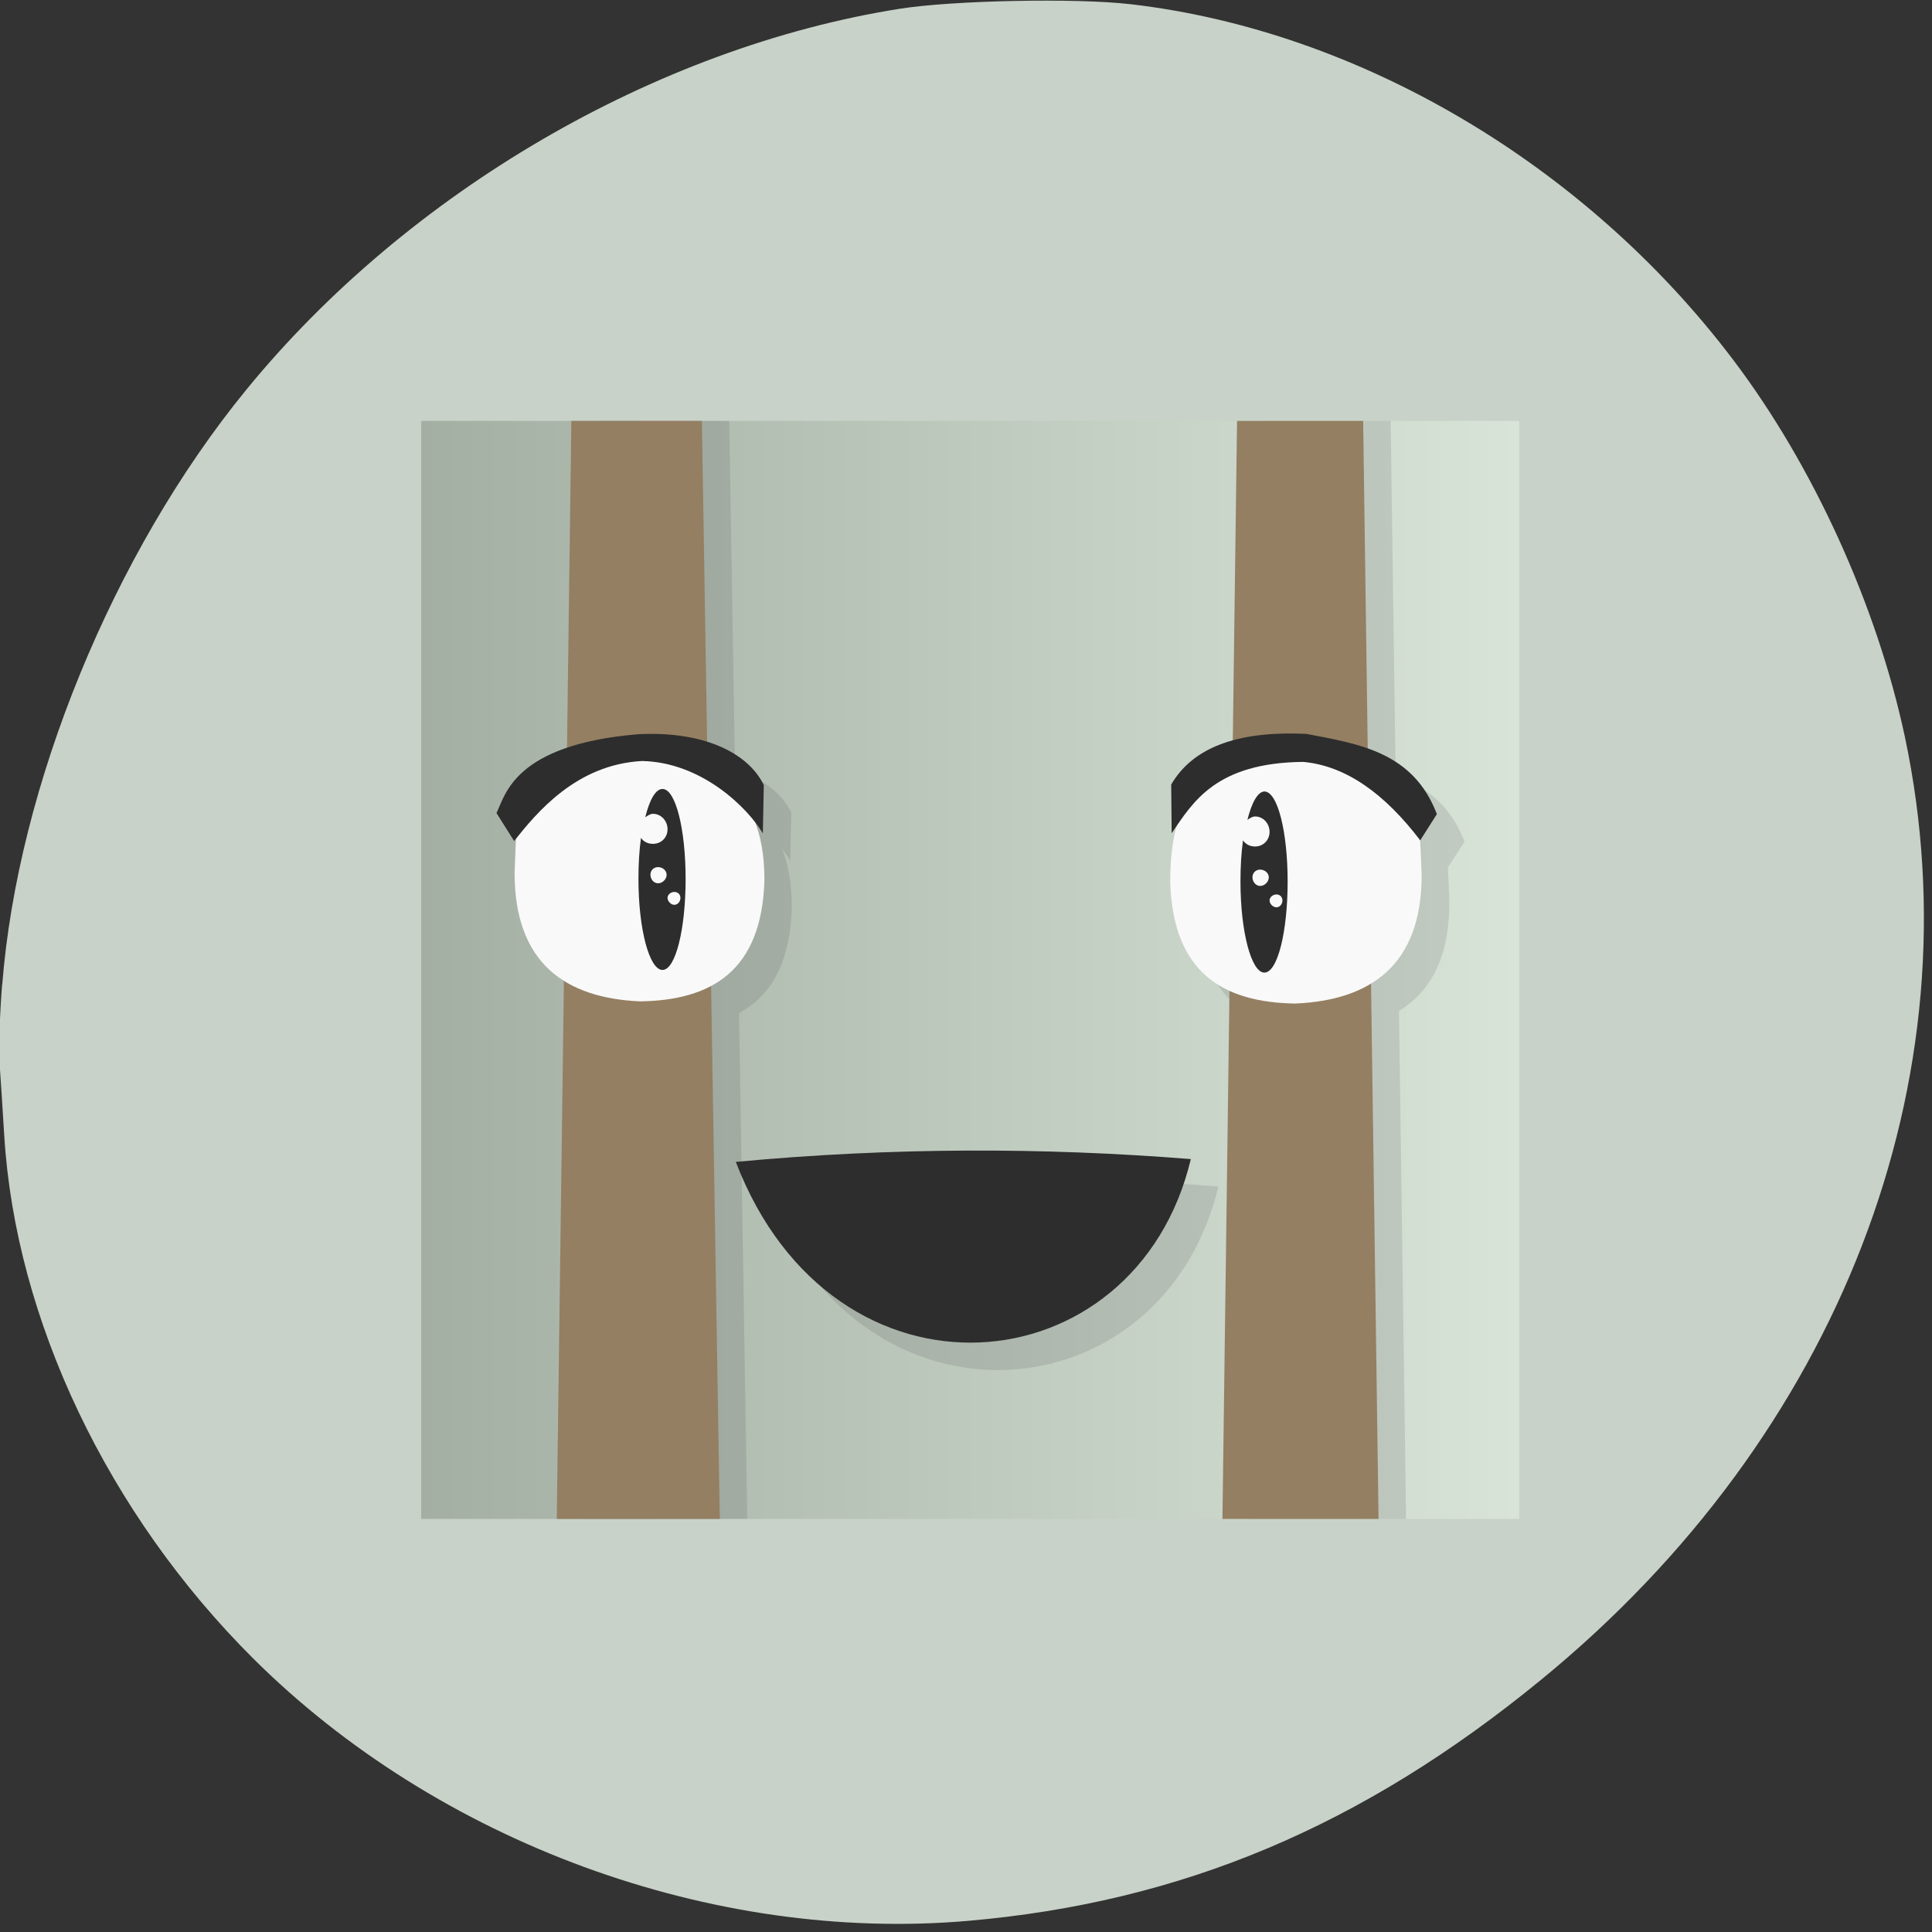 <svg xmlns="http://www.w3.org/2000/svg" xmlns:xlink="http://www.w3.org/1999/xlink" viewBox="0 0 48 48"><rect x="0" y="0" width="48" height="48" fill="#333333" stroke="none"/><defs><g id="4" clip-path="url(#3)"><path d="m 14.879 10.457 l -0.363 27.28 h 4.051 l -0.449 -27.28"/><path d="m 13.465 22.371 c 0 2.25 1.277 3.109 3.121 3.191 c 1.777 -0.031 3.02 -0.762 3.086 -3 c 0.008 -2.516 -1.535 -2.973 -3.207 -3.262 c -3.082 0.426 -2.926 1.32 -3 3.07"/><path d="m 31.418 10.457 l -0.363 27.28 h 3.879 l -0.383 -27.28"/><path d="m 18.965 29.551 c 2.434 6.344 9.941 5.637 11.305 -0.074 c -3.676 -0.289 -7.438 -0.289 -11.305 0.074"/><path d="m 36.01 22.426 c 0 2.25 -1.285 3.109 -3.141 3.191 c -1.785 -0.027 -3.03 -0.758 -3.105 -3 c -0.008 -2.992 1.547 -2.973 3.227 -3.262 c 3.102 0.43 2.941 1.32 3.02 3.07"/><path d="m 32.1 20.348 c -0.168 0 -0.32 0.273 -0.426 0.703 c 0.059 -0.039 0.117 -0.086 0.191 -0.086 c 0.207 0 0.363 0.18 0.363 0.383 c 0 0.207 -0.156 0.363 -0.363 0.363 c -0.125 0 -0.23 -0.051 -0.297 -0.148 c -0.043 0.313 -0.066 0.648 -0.066 1.023 c 0 1.242 0.273 2.258 0.598 2.258 c 0.324 0 0.574 -1.016 0.574 -2.258 c 0 -1.246 -0.25 -2.238 -0.574 -2.238 m -0.105 1.941 c 0.109 0 0.211 0.082 0.211 0.191 c 0 0.109 -0.098 0.211 -0.211 0.211 c -0.109 0 -0.191 -0.102 -0.191 -0.211 c 0 -0.109 0.082 -0.191 0.191 -0.191 m 0.406 0.617 c 0.082 0 0.148 0.063 0.148 0.148 c 0 0.086 -0.063 0.172 -0.148 0.172 c -0.086 0 -0.172 -0.086 -0.172 -0.172 c 0 -0.086 0.086 -0.148 0.172 -0.148"/><path d="m 17.14 20.285 c -0.168 0 -0.32 0.27 -0.426 0.703 c 0.059 -0.039 0.117 -0.086 0.191 -0.086 c 0.203 0 0.359 0.18 0.359 0.383 c 0 0.207 -0.156 0.363 -0.359 0.363 c -0.125 0 -0.234 -0.055 -0.301 -0.148 c -0.043 0.309 -0.063 0.645 -0.063 1.02 c 0 1.246 0.27 2.262 0.598 2.262 c 0.328 0 0.578 -1.016 0.578 -2.262 c 0 -1.246 -0.25 -2.234 -0.578 -2.234 m -0.109 1.938 c 0.113 0 0.215 0.082 0.215 0.191 c 0 0.109 -0.105 0.211 -0.215 0.211 c -0.109 0 -0.191 -0.102 -0.191 -0.211 c 0 -0.109 0.082 -0.191 0.191 -0.191 m 0.406 0.617 c 0.09 0 0.148 0.066 0.148 0.152 c 0 0.086 -0.059 0.172 -0.148 0.172 c -0.086 0 -0.172 -0.086 -0.172 -0.172 c 0 -0.086 0.086 -0.152 0.172 -0.152"/><path d="m 13.457 21.574 c 0.566 -0.707 1.543 -1.898 3.18 -1.984 c 1.477 0.031 2.621 1.16 2.996 1.793 l 0.027 -1.199 c -0.395 -0.805 -1.52 -1.348 -3.137 -1.258 c -3.066 0.262 -3.285 1.5 -3.504 1.957"/><path d="m 29.793 21.383 l -0.008 -1.207 c 0.508 -0.879 1.57 -1.344 3.359 -1.258 c 1.313 0.246 2.648 0.445 3.242 1.992 l -0.418 0.648 c -0.871 -1.148 -1.836 -1.852 -2.91 -1.949 c -2.164 0.023 -2.734 0.996 -3.266 1.777"/></g><clipPath id="3"><path d="M 0,0 H48 V48 H0 z"/></clipPath><filter id="1" filterUnits="objectBoundingBox" x="0" y="0" width="48" height="48"><feColorMatrix type="matrix" in="SourceGraphic" values="0 0 0 0 1 0 0 0 0 1 0 0 0 0 1 0 0 0 1 0"/></filter><linearGradient id="0" gradientUnits="userSpaceOnUse" x1="10.466" x2="37.746"><stop stop-color="#a4afa4"/><stop offset="1" stop-color="#d9e4d9"/></linearGradient><mask id="2"><g filter="url(#1)"><path fill-opacity="0.102" d="M 0,0 H48 V48 H0 z"/></g></mask></defs><path d="m 0.055 24.469 c 0.387 -4.949 2.758 -10.742 6.06 -14.781 c 4.01 -4.91 10.164 -8.504 16.23 -9.469 c 1.328 -0.211 4.395 -0.273 5.758 -0.113 c 5.66 0.66 11.285 3.98 14.953 8.828 c 1.992 2.629 3.574 6.109 4.27 9.371 c 1.801 8.496 -1.613 17.355 -9.04 23.43 c -4.445 3.641 -8.93 5.527 -14.234 5.988 c -6.359 0.551 -13.176 -1.953 -17.766 -6.523 c -3.605 -3.594 -5.898 -8.41 -6.18 -12.98 c -0.039 -0.664 -0.094 -1.477 -0.117 -1.809 c -0.023 -0.332 0.004 -1.203 0.063 -1.941" fill="#c8d2c8"/><path d="m 10.465 10.457 h 27.28 v 27.28 h -27.28" fill="url(#0)"/><use xlink:href="#4" mask="url(#2)"/><path d="m 14.195 10.457 l -0.363 27.28 h 4.051 l -0.445 -27.28" fill="#947f62"/><path d="m 12.785 21.688 c 0 2.25 1.273 3.109 3.117 3.191 c 1.781 -0.027 3.02 -0.758 3.09 -3 c 0.008 -2.516 -1.535 -2.973 -3.211 -3.258 c -3.082 0.426 -2.922 1.316 -2.996 3.066" fill="#f9f9f9"/><path d="m 30.734 10.457 l -0.363 27.28 h 3.879 l -0.383 -27.28" fill="#947f62"/><path d="m 18.281 28.867 c 2.434 6.348 9.945 5.637 11.305 -0.07 c -3.672 -0.293 -7.434 -0.293 -11.305 0.07" fill="#2d2d2d"/><path d="m 35.32 21.742 c 0 2.254 -1.285 3.109 -3.137 3.191 c -1.789 -0.027 -3.03 -0.758 -3.109 -2.996 c -0.008 -2.992 1.547 -2.973 3.227 -3.262 c 3.102 0.43 2.941 1.32 3.02 3.07" fill="#f9f9f9"/><g fill="#2d2d2d"><path d="m 31.418 19.664 c -0.168 0 -0.32 0.277 -0.426 0.703 c 0.059 -0.035 0.117 -0.082 0.191 -0.082 c 0.203 0 0.359 0.176 0.359 0.383 c 0 0.203 -0.156 0.363 -0.359 0.363 c -0.129 0 -0.234 -0.055 -0.301 -0.152 c -0.043 0.313 -0.063 0.648 -0.063 1.023 c 0 1.246 0.27 2.262 0.594 2.262 c 0.328 0 0.578 -1.016 0.578 -2.262 c 0 -1.242 -0.25 -2.238 -0.578 -2.238 m -0.105 1.941 c 0.109 0 0.215 0.082 0.215 0.191 c 0 0.109 -0.102 0.215 -0.215 0.215 c -0.109 0 -0.191 -0.105 -0.191 -0.215 c 0 -0.109 0.082 -0.191 0.191 -0.191 m 0.406 0.617 c 0.086 0 0.148 0.066 0.148 0.148 c 0 0.086 -0.063 0.172 -0.148 0.172 c -0.086 0 -0.172 -0.086 -0.172 -0.172 c 0 -0.082 0.086 -0.148 0.172 -0.148"/><path d="m 16.457 19.602 c -0.168 0 -0.32 0.27 -0.426 0.703 c 0.059 -0.039 0.121 -0.086 0.191 -0.086 c 0.207 0 0.363 0.18 0.363 0.383 c 0 0.207 -0.156 0.363 -0.363 0.363 c -0.125 0 -0.23 -0.051 -0.297 -0.148 c -0.043 0.313 -0.063 0.645 -0.063 1.023 c 0 1.242 0.27 2.258 0.598 2.258 c 0.324 0 0.574 -1.016 0.574 -2.258 c 0 -1.246 -0.25 -2.238 -0.574 -2.238 m -0.109 1.941 c 0.109 0 0.211 0.082 0.211 0.191 c 0 0.109 -0.102 0.211 -0.211 0.211 c -0.113 0 -0.191 -0.105 -0.191 -0.211 c 0 -0.113 0.082 -0.191 0.191 -0.191 m 0.402 0.617 c 0.09 0 0.152 0.063 0.152 0.148 c 0 0.086 -0.063 0.172 -0.152 0.172 c -0.082 0 -0.168 -0.086 -0.168 -0.172 c 0 -0.086 0.086 -0.148 0.168 -0.148"/><path d="m 12.773 20.895 c 0.566 -0.711 1.547 -1.902 3.18 -1.988 c 1.48 0.031 2.621 1.16 3 1.797 l 0.023 -1.199 c -0.391 -0.809 -1.516 -1.352 -3.137 -1.262 c -3.066 0.262 -3.281 1.504 -3.504 1.957"/><path d="m 29.11 20.703 l -0.012 -1.211 c 0.512 -0.879 1.57 -1.344 3.363 -1.258 c 1.309 0.25 2.648 0.449 3.238 1.992 l -0.414 0.652 c -0.875 -1.148 -1.836 -1.852 -2.91 -1.949 c -2.168 0.023 -2.734 0.996 -3.266 1.773"/></g></svg>